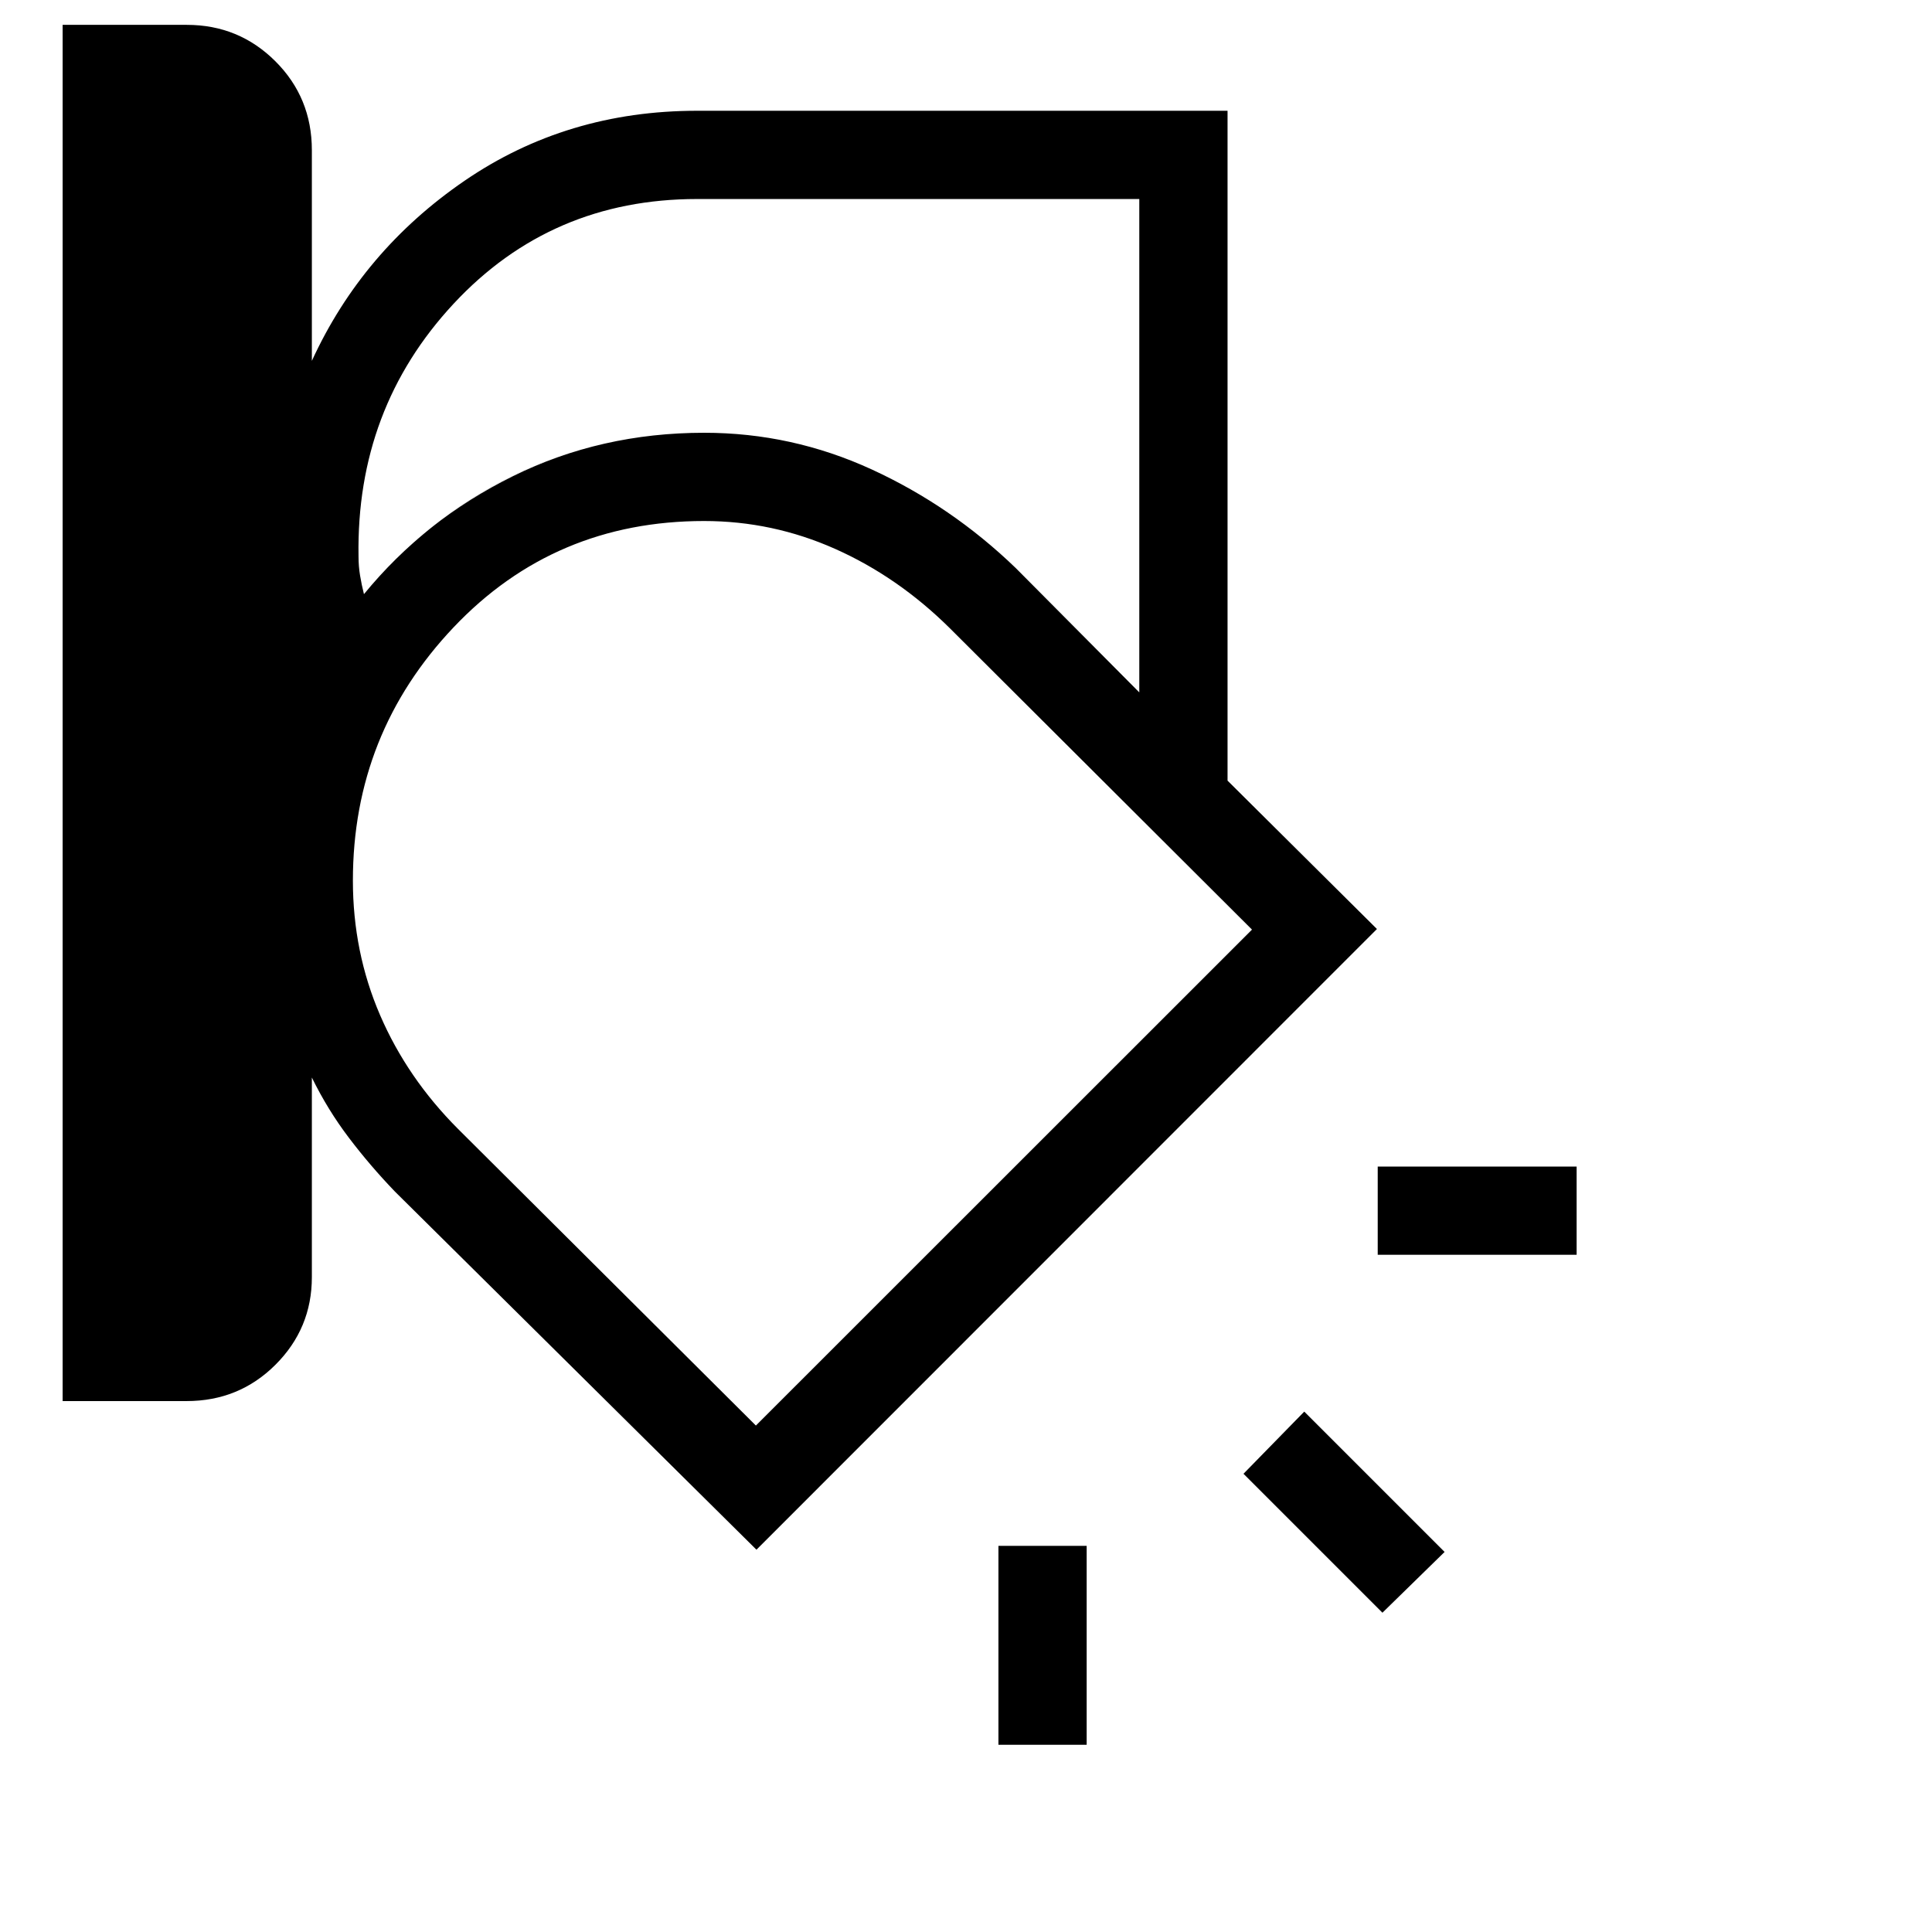 <svg xmlns="http://www.w3.org/2000/svg" height="48" viewBox="0 -960 960 960" width="48"><path d="M609.96-572.11 504.73-677.73q-31.95-30.81-71.6-49.02-39.65-18.21-83.35-18.21-63.86 0-115.07 32.63-51.21 32.64-79.75 87.14 28.43-54.5 79.69-87.14 51.27-32.63 115.13-32.63 43.7 0 83.35 18.21 39.65 18.21 71.6 49.02l105.23 105.62ZM31.12-263.81v-683.84h61.71q25.86 0 44 18.09 18.13 18.09 18.13 44.18v104.69q25.12-54.73 75.89-89.5 50.78-34.77 115.53-34.77h263.58v332.85l74.23 73.73-308.31 308.42-179.65-177.96q-12.31-12.81-22.85-26.7-10.55-13.9-18.42-29.96v99.2q0 25.46-18.09 43.52-18.09 18.05-44.18 18.05H31.12Zm315.26-597.3q-72.57 0-121 52.05-48.42 52.06-47.23 125.45 0 5 .77 9.61.77 4.62 1.93 9.23 30.3-37 73.98-58.59 43.67-21.6 95.06-21.6 43.59 0 83.24 18.21 39.65 18.21 71.6 49.02l61.38 61.77v-245.15H346.38ZM175.35-522.47q0 35.56 13.5 66.86 13.5 31.3 38.8 56.62L375.6-251.65l246.51-246.43-150.32-149.93q-25.67-25.37-56.79-39.24-31.12-13.86-65.12-13.86-74.4 0-124.47 52.8-50.06 52.8-50.06 125.84ZM783.42-336.5h-98.84v-43.85h98.84v43.85Zm-96.5 177.85-69.04-69.04 30.2-30.89 69.73 69.73-30.89 30.2Zm-190.8 65.61v-98.84h43.84v98.84h-43.84Zm-97.39-383.19Z"/></svg>